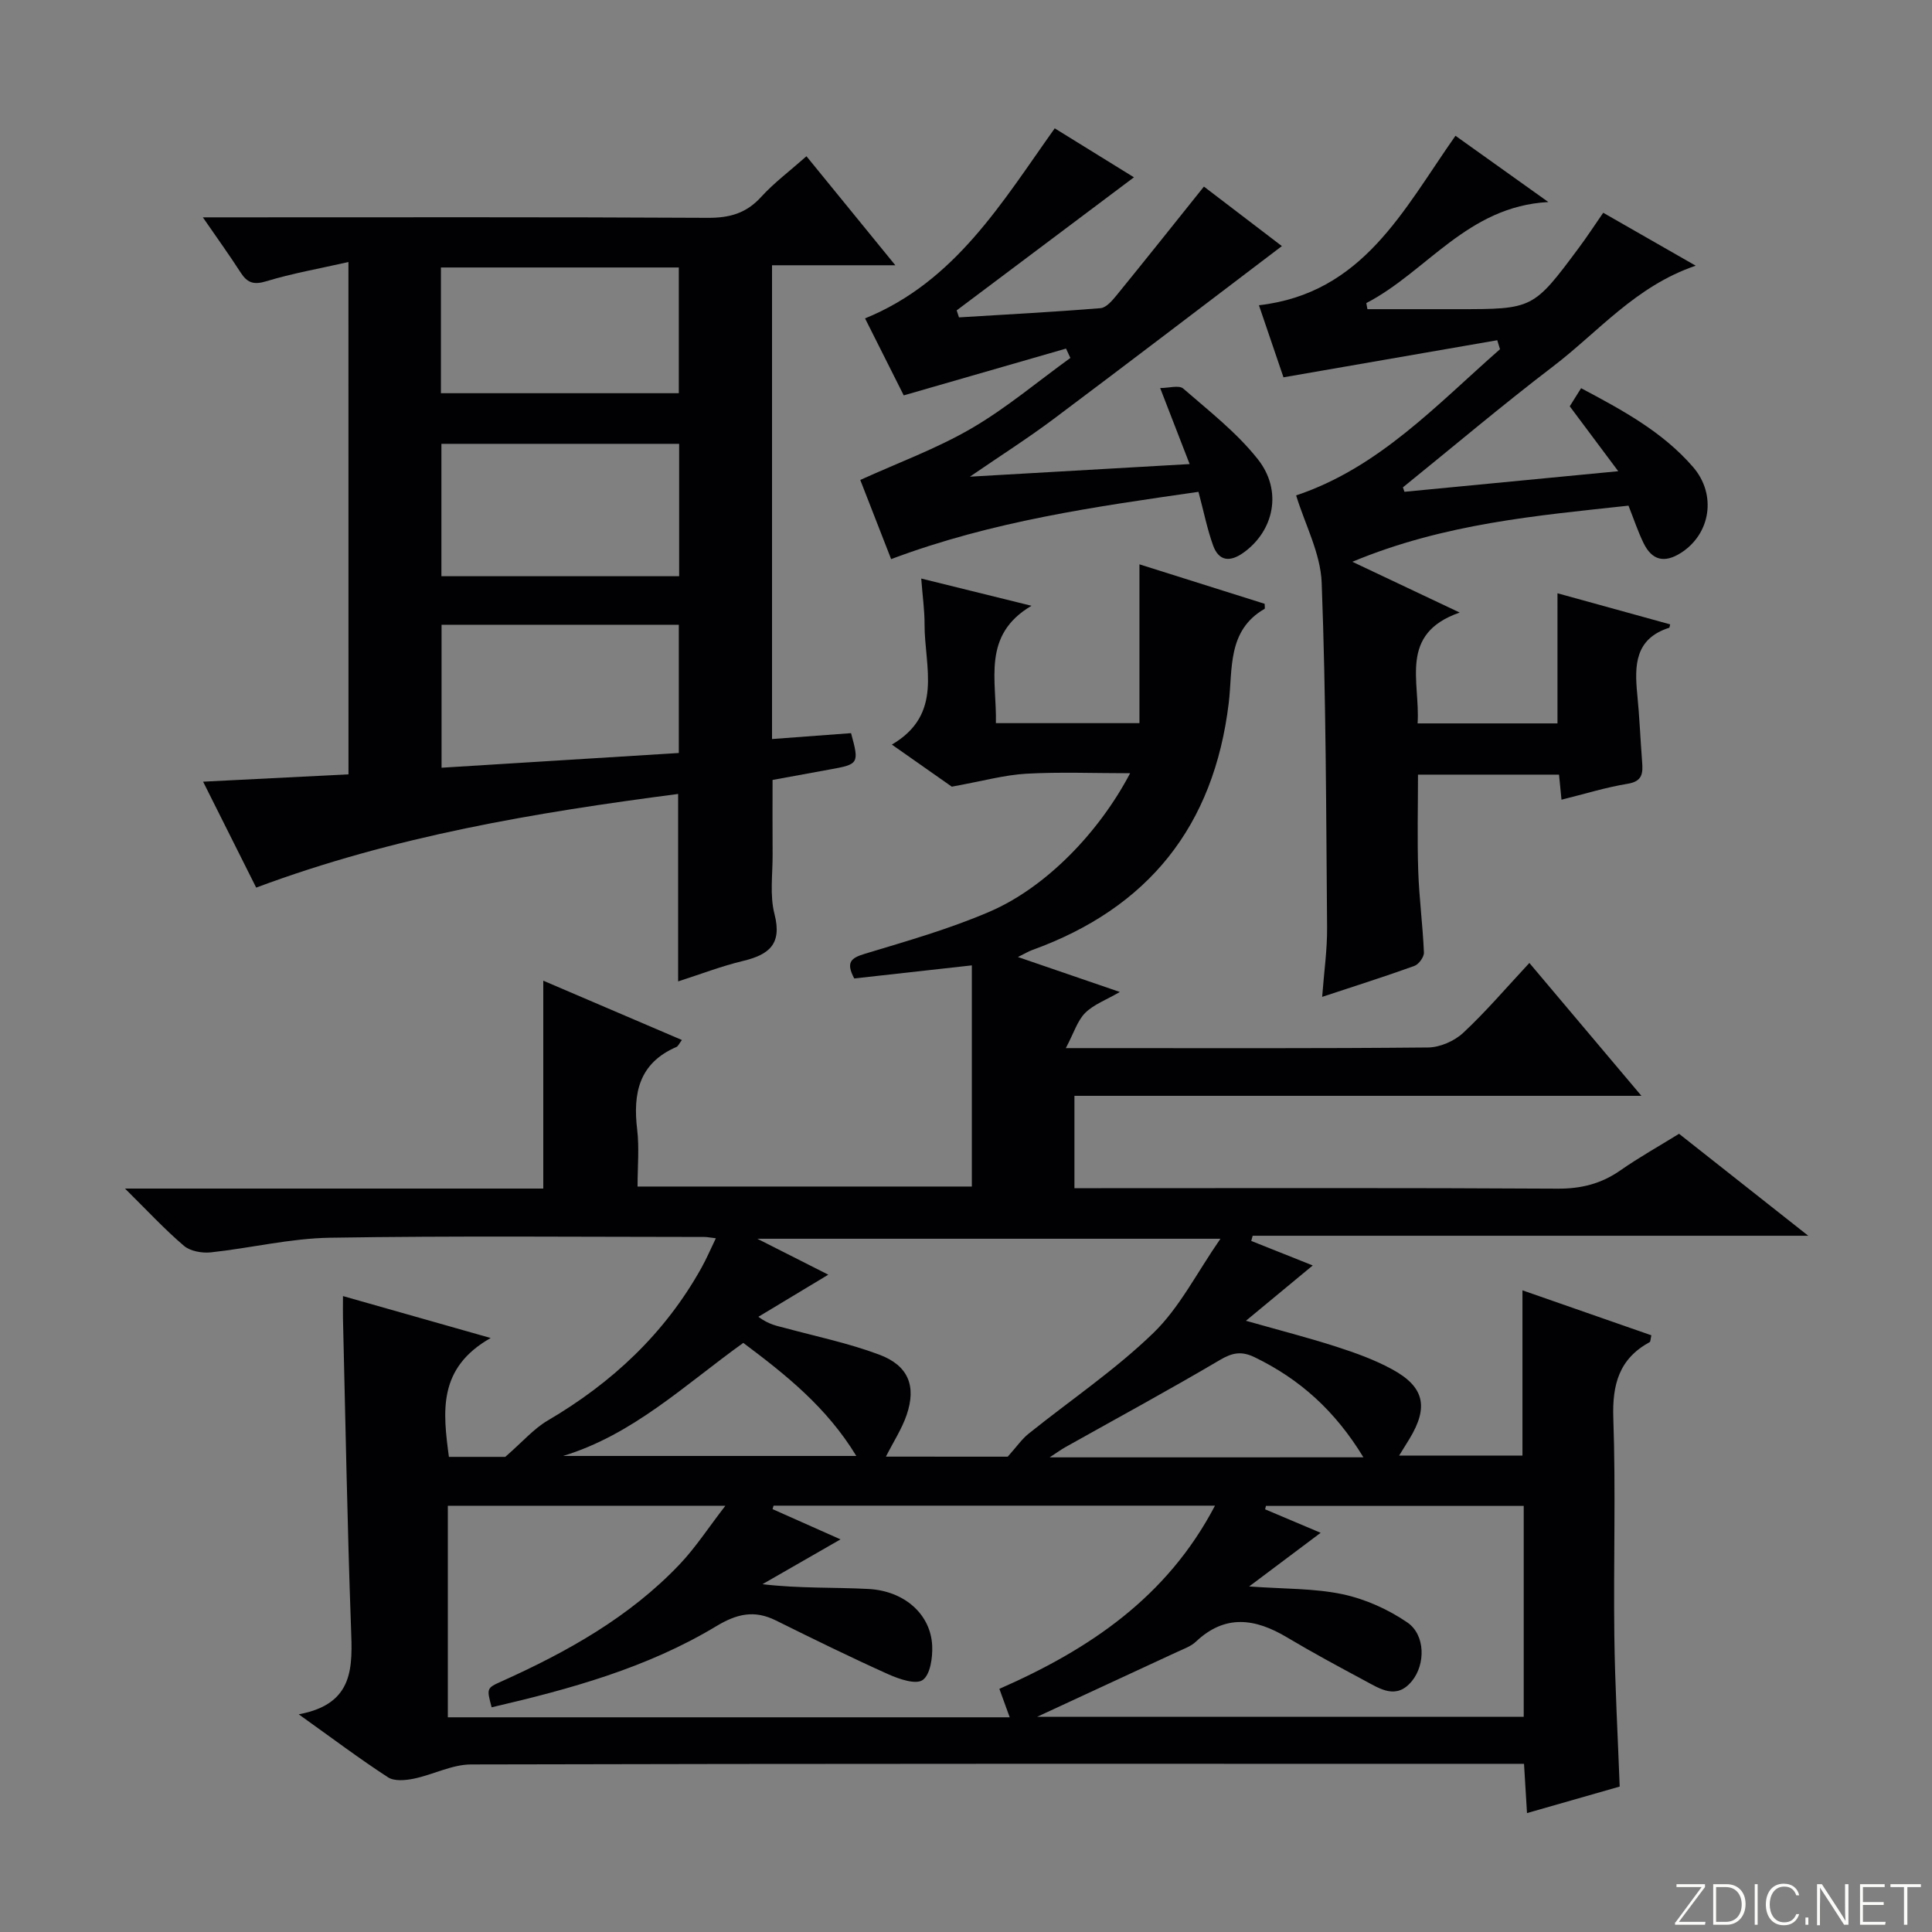 <svg enable-background="new 0 0 400 400" viewBox="0 0 400 400" xmlns="http://www.w3.org/2000/svg"><rect x="0" y="0" width="400" height="400" fill="#808080" stroke="none"/><g fill="#fbfcfa"><path d="m346.9 398 5.4-7.3h-5.2v-.6h5.9v.6l-5.4 7.2h5.5l-.1.6h-6.2v-.5z"/><path d="m354.7 390.1h2.8c2.3 0 3.9 1.6 3.9 4.1s-1.6 4.3-3.9 4.3h-2.8zm.6 7.8h2c2.2 0 3.3-1.6 3.3-3.6 0-1.8-1-3.6-3.3-3.6h-2z"/><path d="m363.9 390.1v8.4h-.6v-8.4z"/><path d="m372.5 396.3c-.4 1.3-1.4 2.3-3.2 2.3-2.4 0-3.7-1.9-3.7-4.3 0-2.3 1.2-4.3 3.7-4.3 1.8 0 2.9 1 3.2 2.4h-.6c-.4-1.1-1.1-1.8-2.5-1.8-2.1 0-3 1.9-3 3.7s.9 3.7 3 3.7c1.4 0 2.1-.7 2.5-1.7z"/><path d="m373.8 398.5v-1.5h.6v1.5z"/><path d="m376.2 398.5v-8.4h1c1.3 2 4.4 6.7 4.9 7.6-.1-1.2-.1-2.4-.1-3.8v-3.8h.7v8.4h-.9c-1.2-1.9-4.4-6.8-5-7.7.1 1.1 0 2.3 0 3.9v3.9h-.6z"/><path d="m390 394.4h-4.3v3.5h4.7l-.1.6h-5.2v-8.4h5.1v.6h-4.5v3.1h4.3v.7z"/><path d="m394.2 390.7h-2.8v-.6h6.3v.6h-2.8v7.8h-.7z"/></g><path d="m61.85 354.93c11.62-2.15 11.12-9.91 10.82-18.07-.77-21.28-1.14-42.57-1.66-63.86-.03-1.31 0-2.62 0-4.66 9.97 2.83 19.43 5.52 30.58 8.68-11.02 6.25-9.88 15.29-8.65 24.61h11.67c3.67-3.2 5.92-5.84 8.75-7.5 13.35-7.83 24.27-18.02 31.85-31.61 1.03-1.84 1.86-3.79 3-6.15-1.2-.14-1.8-.27-2.4-.27-25.83-.01-51.67-.26-77.49.16-8.24.13-16.44 2.15-24.68 3.03-1.82.19-4.24-.24-5.55-1.35-3.99-3.4-7.58-7.28-12.21-11.86h86.6c0-14.5 0-28.57 0-43.04 9.47 4.05 19 8.13 28.7 12.28-.55.71-.76 1.28-1.15 1.45-7.72 3.34-9.02 9.55-8.11 17.09.45 3.76.08 7.63.08 11.8h69.21c0-15.23 0-30.44 0-45.79-8.64.96-16.48 1.83-24.35 2.71-1.76-3.33-.72-4.23 2.2-5.11 8.72-2.64 17.56-5.15 25.9-8.75 11.57-5 22.55-16.32 29.02-28.63-7.47 0-14.51-.29-21.51.1-4.53.26-9 1.52-15.41 2.68-2.63-1.85-7.19-5.05-12.41-8.71 10.76-6.31 6.75-16.1 6.77-24.89.01-2.95-.42-5.9-.69-9.49 7.67 1.9 14.69 3.63 22.83 5.64-10.36 6.1-7.16 15.43-7.37 24.3h29.72c0-10.89 0-21.61 0-32.88 8.96 2.82 17.47 5.5 25.92 8.17 0 .5.11.97-.02 1.05-7.76 4.48-6.57 12.47-7.41 19.47-3.07 25.5-16.63 42.47-40.71 51.17-.72.26-1.39.67-2.94 1.44 7.32 2.51 13.8 4.74 21.1 7.24-2.84 1.65-5.41 2.58-7.17 4.33-1.6 1.59-2.31 4.07-4.01 7.29h6.49c22.83 0 45.66.09 68.49-.13 2.47-.02 5.45-1.32 7.28-3.02 4.71-4.39 8.91-9.33 13.71-14.48 8.06 9.56 15.31 18.15 23.2 27.51-39.64 0-78.33 0-117.39 0v19.12h5.52c31.5 0 63-.09 94.49.1 4.9.03 9.05-1.01 13.03-3.79 3.81-2.66 7.88-4.94 12.14-7.57 8.59 6.78 17.14 13.53 26.75 21.11-39.26 0-77.15 0-115.03 0-.1.36-.19.71-.29 1.07 4.3 1.72 8.6 3.44 12.73 5.08-4.43 3.67-8.71 7.21-13.83 11.45 7.11 2.02 12.99 3.52 18.75 5.38 3.93 1.27 7.89 2.69 11.5 4.66 6.72 3.65 7.6 7.83 3.6 14.42-.59.97-1.2 1.94-2.14 3.46h25.54c0-11.25 0-22.47 0-34.22 8.87 3.09 17.8 6.21 26.69 9.31-.2.84-.17 1.31-.35 1.41-6.33 3.45-7.77 8.77-7.53 15.75.52 14.98.02 29.99.21 44.99.13 10.29.71 20.57 1.11 31.28-5.98 1.71-12.31 3.52-19.19 5.49-.21-3.49-.4-6.53-.62-10.2-1.98 0-3.75 0-5.53 0-70.83 0-141.65-.05-212.48.13-3.95.01-7.87 2.13-11.87 2.95-1.71.35-4.01.56-5.32-.29-5.85-3.8-11.44-8.01-18.48-13.04zm145.06-5.27c18.62-8.18 34.7-18.95 44.64-37.93-31.03 0-61.21 0-91.39 0-.07.24-.14.48-.21.72 4.6 2.04 9.19 4.09 14.07 6.26-5.86 3.37-11.01 6.33-16.16 9.28 7.65.91 14.82.61 21.95.99 7.51.4 12.91 5.3 13.19 11.77.11 2.43-.39 5.97-1.97 7.08-1.42 1-4.89-.2-7.11-1.19-7.85-3.53-15.59-7.33-23.3-11.15-4.43-2.2-8.05-1.38-12.31 1.19-14.36 8.66-30.34 13.04-46.52 16.8-1.05-3.93-1.06-3.97 2.06-5.37 13.58-6.11 26.49-13.31 36.86-24.23 3.29-3.46 5.93-7.55 9.47-12.13-20.1 0-38.65 0-57.46 0v43.8h116.33c-.72-2-1.32-3.65-2.14-5.89zm1.73-48.07c1.91-2.14 2.94-3.65 4.3-4.74 8.64-6.94 17.93-13.2 25.85-20.87 5.42-5.24 8.97-12.42 13.89-19.51-32.61 0-63.51 0-95.88 0 6.02 3.05 10.72 5.43 14.69 7.44-4.78 2.88-9.63 5.8-14.48 8.72 2.27 1.66 3.91 1.88 5.49 2.31 6.55 1.77 13.24 3.16 19.56 5.53 6.02 2.26 7.69 6.51 5.65 12.48-.99 2.89-2.72 5.53-4.29 8.63 8.99.01 17.58.01 25.22.01zm6.1 53.85h100.73c0-14.76 0-29.14 0-43.66-18.03 0-35.7 0-53.37 0-.06.24-.11.47-.17.71 3.81 1.61 7.62 3.22 11.5 4.86-4.91 3.68-9.48 7.11-14.81 11.11 7.3.53 13.48.37 19.35 1.61 4.7 1 9.43 3.12 13.4 5.84 3.75 2.56 3.79 8.67.95 12.14-3.21 3.93-6.59 1.61-9.78-.1-5.4-2.9-10.8-5.8-16.06-8.94-6.56-3.92-12.79-4.88-18.88.88-1.05.99-2.57 1.51-3.92 2.14-9.44 4.39-18.89 8.76-28.94 13.41zm67.54-53.72c-5.85-9.63-13.17-16.19-22.5-20.71-2.74-1.33-4.62-.97-7.23.57-10.54 6.22-21.3 12.05-31.98 18.04-.84.47-1.63 1.05-3.25 2.11 22.04-.01 42.95-.01 64.96-.01zm-165.7-.28h60.71c-6.17-10.16-14.69-16.88-23.4-23.41-12.11 8.69-22.81 19-37.31 23.41z" fill="#010103"/><path d="m72.14 54.25c-6.12 1.39-11.66 2.35-17 3.98-2.6.79-3.93.34-5.3-1.78-2.31-3.59-4.82-7.06-7.84-11.45h6.08c32.83 0 65.66-.08 98.49.1 4.49.02 7.94-.94 11.01-4.32 2.67-2.93 5.91-5.35 9.39-8.43 6.02 7.39 11.92 14.63 18.4 22.57-8.96 0-17.03 0-25.53 0v98.09c5.59-.42 11-.82 16.36-1.22 1.72 6.27 1.6 6.45-4.34 7.51-3.91.7-7.82 1.43-11.91 2.18 0 5.15-.03 10.24.01 15.32.03 4.16-.62 8.53.39 12.45 1.63 6.32-1.22 8.43-6.58 9.72-4.47 1.08-8.8 2.75-13.37 4.22 0-13.07 0-25.76 0-38.81-29.54 3.85-58.77 8.71-87.36 19.39-3.43-6.84-7.03-14.03-10.99-21.93 10.47-.53 20.07-1.01 30.1-1.52-.01-34.97-.01-69.84-.01-106.07zm68.47 65.05c0-9.57 0-18.47 0-27.41-16.65 0-32.98 0-49.22 0v27.41zm-49.19 10.06v29.59c16.67-1.03 32.96-2.04 49.12-3.05 0-9.3 0-17.85 0-26.55-16.51.01-32.61.01-49.12.01zm-.13-47.95h49.25c0-8.97 0-17.53 0-26.03-16.61 0-32.82 0-49.25 0z" fill="#010103"/><path d="m290.78 101.82c14.32-1.38 28.63-2.76 44.26-4.26-3.6-4.83-6.7-8.97-10.04-13.44.57-.91 1.33-2.13 2.35-3.75 8.56 4.55 16.86 9.02 23.17 16.31 4.94 5.7 3.65 13.86-2.49 17.78-3.43 2.19-6 1.55-7.74-2-1.15-2.35-1.98-4.87-3.13-7.77-18.98 2.07-38.09 3.68-57.17 11.62 7.77 3.68 14.49 6.85 22.22 10.51-12.69 4.42-8.14 14.29-8.71 22.95h28.96c0-8.87 0-17.73 0-26.94 7.8 2.15 15.56 4.3 23.33 6.44-.11.4-.11.67-.2.7-7.1 2.26-7.21 7.79-6.61 13.79.46 4.63.64 9.28 1 13.92.18 2.33.15 4.08-2.98 4.59-4.53.74-8.95 2.12-13.71 3.3-.19-1.97-.34-3.43-.51-5.19-9.57 0-19.13 0-29.2 0 0 6.71-.17 13.33.05 19.94.19 5.64.94 11.25 1.18 16.89.04.92-1.07 2.44-1.97 2.77-6.04 2.18-12.17 4.12-19.1 6.41.39-5.21 1.06-9.77 1.02-14.33-.2-23.81-.22-47.62-1.12-71.41-.23-6.08-3.44-12.04-5.29-18.08 17.12-5.72 29.1-18.77 42.21-30.27-.19-.62-.38-1.24-.57-1.86-14.5 2.52-29 5.03-44.26 7.68-1.39-4.08-3.17-9.32-5.08-14.92 21.56-2.48 29.88-19.73 40.69-35.09 6.13 4.37 12.24 8.74 19.23 13.72-16.77.9-25.14 14.41-37.69 20.92.08.42.15.84.23 1.26h18.55c15.75 0 15.76.01 25.25-12.74 1.67-2.24 3.2-4.59 5.02-7.22 6.29 3.6 12.4 7.1 19.15 10.96-12.46 4.23-20.18 13.73-29.57 20.88-10.56 8.06-20.71 16.65-31.05 25.01.12.3.22.61.32.92z" fill="#010103"/><path d="m218.37 26.57c6.3 3.9 11.91 7.36 16.4 10.14-12.13 9.11-24.42 18.33-36.7 27.55.16.48.32.97.48 1.45 9.77-.6 19.55-1.11 29.31-1.91 1.2-.1 2.46-1.62 3.38-2.74 5.97-7.33 11.85-14.72 18.02-22.43 5.31 4.05 10.96 8.36 16.14 12.32-15.77 11.96-31.45 23.95-47.25 35.79-5.27 3.95-10.84 7.49-17.34 11.95 15.76-.91 30.19-1.74 45.49-2.61-2.05-5.29-3.82-9.86-6.1-15.74 1.82 0 3.91-.65 4.78.11 5.36 4.66 11.09 9.12 15.45 14.64 5.17 6.54 3.31 14.85-2.99 19.34-2.76 1.97-5.09 1.8-6.28-1.5-1.22-3.38-1.92-6.95-3.03-11.1-21.29 3.06-42.71 6.06-63.63 13.93-2.24-5.73-4.44-11.37-6.39-16.39 7.87-3.58 15.81-6.48 23.01-10.67 7.22-4.2 13.69-9.68 20.49-14.59-.3-.65-.6-1.29-.9-1.94-11.05 3.19-22.1 6.37-33.6 9.69-2.46-4.88-5.13-10.2-8.01-15.94 18.66-7.6 28.33-23.99 39.27-39.35z" fill="#010103"/></svg>
